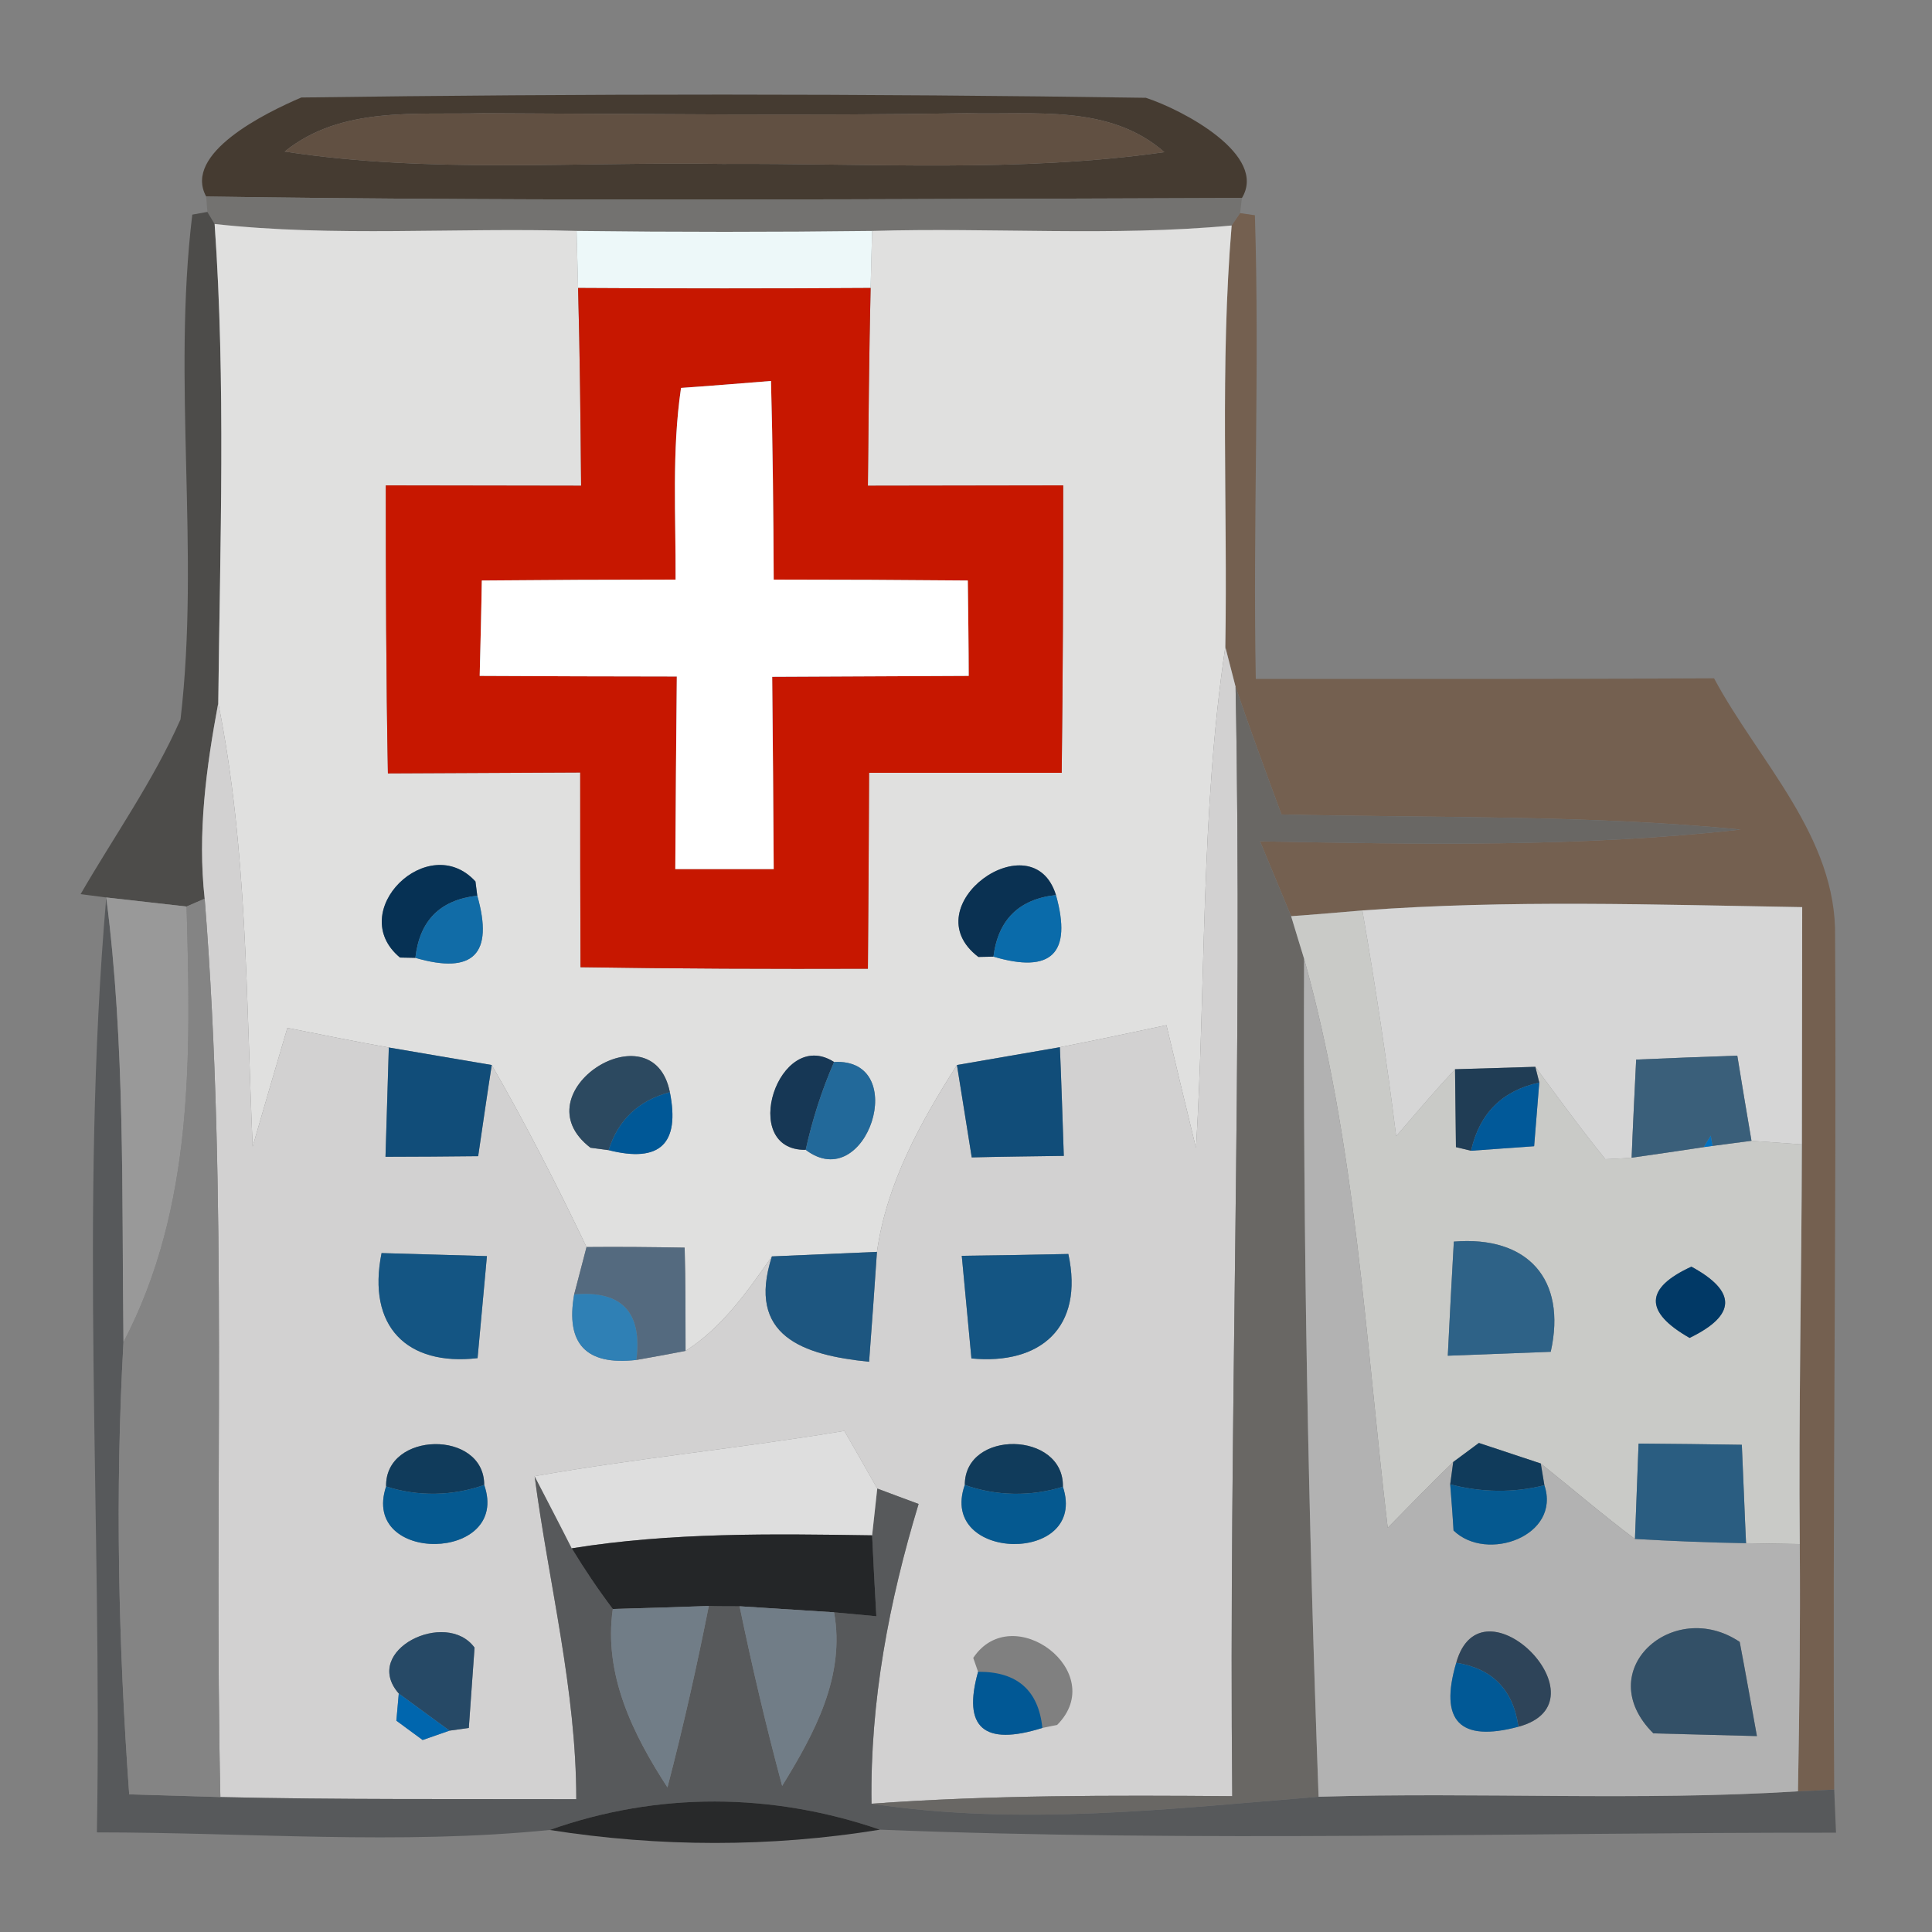 <?xml version="1.0" encoding="UTF-8" ?>
<!DOCTYPE svg PUBLIC "-//W3C//DTD SVG 1.1//EN" "http://www.w3.org/Graphics/SVG/1.1/DTD/svg11.dtd">
<svg width="64pt" height="64pt" viewBox="0 0 64 64" version="1.1" xmlns="http://www.w3.org/2000/svg">
<rect x="0" y="0" width="64" height="64" fill="#808080" stroke="none"/>
<g id="#3e3328e4">
<path fill="#3e3328" opacity="0.89" d=" M 6.83 6.51 C 6.05 5.08 8.79 3.74 9.98 3.23 C 19.30 3.10 28.64 3.10 37.96 3.24 C 39.21 3.65 42.00 5.14 41.14 6.56 C 29.71 6.59 18.26 6.68 6.83 6.51 M 9.43 5.02 C 14.24 5.76 19.10 5.35 23.94 5.43 C 28.81 5.40 33.72 5.73 38.57 5.04 C 36.75 3.44 34.25 3.81 32.03 3.75 C 26.69 3.84 21.34 3.77 16.00 3.75 C 13.77 3.81 11.30 3.51 9.43 5.02 Z" />
</g>
<g id="#615042ff">
<path fill="#615042" opacity="1.00" d=" M 9.43 5.02 C 11.30 3.51 13.77 3.81 16.00 3.75 C 21.34 3.77 26.69 3.84 32.03 3.75 C 34.25 3.81 36.75 3.44 38.57 5.04 C 33.72 5.73 28.81 5.40 23.94 5.43 C 19.10 5.35 14.24 5.76 9.43 5.02 Z" />
</g>
<g id="#737270ff">
<path fill="#737270" opacity="1.00" d=" M 6.83 6.51 C 18.26 6.68 29.71 6.59 41.14 6.56 L 41.08 7.06 L 40.80 7.47 C 36.84 7.84 32.86 7.53 28.89 7.65 C 25.63 7.69 22.37 7.69 19.10 7.65 C 15.11 7.53 11.09 7.86 7.11 7.42 L 6.87 7.02 L 6.83 6.51 Z" />
</g>
<g id="#3d3b39c2">
<path fill="#3d3b39" opacity="0.76" d=" M 6.37 7.11 L 6.87 7.02 L 7.11 7.42 C 7.48 12.70 7.29 18.00 7.23 23.29 C 6.83 25.43 6.54 27.60 6.78 29.77 L 6.18 30.03 C 5.52 29.96 4.18 29.80 3.52 29.73 L 2.67 29.62 C 3.78 27.70 5.08 25.87 5.98 23.83 C 6.63 18.29 5.70 12.64 6.37 7.11 Z" />
</g>
<g id="#746050ff">
<path fill="#746050" opacity="1.00" d=" M 41.08 7.06 L 41.57 7.13 C 41.73 12.24 41.50 17.37 41.60 22.49 C 46.66 22.49 51.72 22.50 56.78 22.47 C 58.26 25.23 60.85 27.72 60.79 31.04 C 60.84 40.46 60.70 49.87 60.76 59.28 C 60.46 59.30 59.86 59.33 59.56 59.34 C 59.61 56.61 59.64 53.88 59.62 51.15 C 59.58 46.74 59.68 42.32 59.69 37.91 C 59.69 35.29 59.70 32.67 59.70 30.05 C 54.85 29.97 49.98 29.80 45.13 30.16 C 44.54 30.21 43.36 30.31 42.77 30.35 C 42.51 29.73 42.00 28.49 41.74 27.87 C 47.04 27.97 52.39 28.07 57.66 27.48 C 52.61 26.99 47.52 27.10 42.45 26.98 C 41.93 25.57 41.41 24.17 40.93 22.75 L 40.59 21.43 C 40.67 16.78 40.41 12.11 40.80 7.47 L 41.08 7.06 Z" />
</g>
<g id="#e0e0dfff">
<path fill="#e0e0df" opacity="1.00" d=" M 7.11 7.42 C 11.09 7.86 15.11 7.53 19.10 7.65 L 19.15 9.54 C 19.21 11.73 19.23 13.91 19.25 16.09 C 17.09 16.09 14.93 16.08 12.78 16.08 C 12.78 19.26 12.79 22.44 12.85 25.62 C 14.98 25.61 17.10 25.60 19.22 25.59 C 19.22 27.74 19.22 29.89 19.23 32.04 C 22.40 32.09 25.58 32.10 28.75 32.09 C 28.77 29.93 28.78 27.76 28.79 25.60 C 30.92 25.60 33.05 25.60 35.17 25.60 C 35.21 22.43 35.22 19.25 35.22 16.08 C 33.06 16.08 30.91 16.09 28.75 16.09 C 28.77 13.91 28.79 11.73 28.84 9.54 L 28.89 7.65 C 32.86 7.53 36.84 7.84 40.80 7.47 C 40.41 12.11 40.67 16.78 40.59 21.43 C 39.77 26.93 39.95 32.50 39.62 38.03 C 39.29 36.67 38.96 35.31 38.64 33.96 C 37.46 34.21 36.29 34.46 35.11 34.69 C 34.26 34.84 32.55 35.13 31.70 35.28 C 30.49 37.18 29.37 39.20 29.05 41.47 C 28.18 41.51 26.44 41.58 25.57 41.62 C 24.76 42.78 23.93 43.97 22.71 44.75 C 22.71 43.61 22.71 42.47 22.68 41.33 C 21.60 41.31 20.51 41.30 19.43 41.31 C 18.45 39.26 17.42 37.24 16.29 35.28 C 15.43 35.13 13.73 34.85 12.88 34.70 C 11.75 34.50 10.63 34.27 9.52 34.05 C 9.13 35.36 8.75 36.67 8.37 37.98 C 8.15 33.07 8.20 28.13 7.23 23.29 C 7.29 18.00 7.48 12.70 7.11 7.42 M 13.25 31.72 L 13.76 31.73 C 15.68 32.29 16.36 31.60 15.81 29.67 L 15.75 29.20 C 14.19 27.49 11.42 30.20 13.25 31.72 M 32.41 31.70 L 32.91 31.69 C 34.83 32.26 35.52 31.58 34.98 29.65 C 34.21 27.15 30.19 30.01 32.41 31.70 M 19.56 38.02 L 20.16 38.10 C 21.86 38.53 22.53 37.89 22.19 36.18 C 21.63 33.35 17.17 36.19 19.56 38.02 M 26.69 38.09 C 28.71 39.62 30.19 35.04 27.63 35.18 C 25.79 34.00 24.45 38.12 26.69 38.09 Z" />
</g>
<g id="#edf8f9ff">
<path fill="#edf8f9" opacity="1.00" d=" M 19.10 7.65 C 22.37 7.69 25.63 7.69 28.89 7.65 L 28.84 9.54 C 25.61 9.56 22.38 9.56 19.15 9.54 L 19.10 7.65 Z" />
</g>
<g id="#c71700ff">
<path fill="#c71700" opacity="1.00" d=" M 19.15 9.54 C 22.38 9.56 25.61 9.56 28.84 9.54 C 28.79 11.73 28.77 13.91 28.75 16.09 C 30.91 16.09 33.06 16.08 35.22 16.08 C 35.22 19.25 35.21 22.43 35.17 25.60 C 33.05 25.60 30.92 25.60 28.79 25.60 C 28.78 27.76 28.77 29.93 28.75 32.09 C 25.58 32.10 22.40 32.09 19.23 32.04 C 19.22 29.89 19.22 27.74 19.22 25.59 C 17.10 25.60 14.98 25.61 12.85 25.62 C 12.79 22.44 12.78 19.26 12.78 16.08 C 14.93 16.08 17.09 16.09 19.25 16.09 C 19.23 13.91 19.21 11.73 19.15 9.54 M 22.38 19.20 C 20.24 19.20 18.10 19.21 15.96 19.23 C 15.95 20.02 15.91 21.60 15.89 22.39 C 18.07 22.40 20.24 22.41 22.42 22.41 C 22.40 24.54 22.38 26.66 22.37 28.79 C 23.46 28.79 24.54 28.79 25.63 28.79 C 25.62 26.66 25.60 24.54 25.58 22.42 C 27.75 22.41 29.92 22.40 32.09 22.39 C 32.09 21.60 32.07 20.02 32.06 19.23 C 29.92 19.21 27.77 19.20 25.63 19.20 C 25.62 17.00 25.60 14.81 25.54 12.62 C 24.80 12.68 23.31 12.80 22.56 12.85 C 22.25 14.95 22.39 17.08 22.38 19.20 Z" />
</g>
<g id="#ffffffff">
<path fill="#ffffff" opacity="1.00" d=" M 22.38 19.20 C 22.39 17.08 22.25 14.95 22.56 12.85 C 23.31 12.80 24.80 12.68 25.54 12.62 C 25.60 14.81 25.62 17.00 25.63 19.20 C 27.77 19.20 29.92 19.21 32.06 19.23 C 32.07 20.02 32.09 21.60 32.09 22.39 C 29.92 22.40 27.75 22.41 25.58 22.42 C 25.60 24.54 25.62 26.66 25.63 28.79 C 24.54 28.79 23.46 28.79 22.37 28.79 C 22.38 26.66 22.40 24.54 22.42 22.41 C 20.24 22.41 18.07 22.40 15.89 22.39 C 15.91 21.60 15.95 20.02 15.96 19.23 C 18.10 19.21 20.24 19.20 22.38 19.20 Z" />
</g>
<g id="#d2d1d1ff">
<path fill="#d2d1d1" opacity="1.00" d=" M 39.62 38.03 C 39.95 32.50 39.77 26.93 40.59 21.43 L 40.93 22.75 C 41.17 34.98 40.70 47.25 40.82 59.50 C 36.83 59.47 32.85 59.46 28.87 59.75 C 28.82 56.36 29.45 53.05 30.43 49.82 C 30.08 49.69 29.40 49.44 29.06 49.31 C 28.79 48.83 28.24 47.87 27.97 47.40 C 24.56 47.97 21.12 48.30 17.71 48.90 C 18.18 52.47 19.09 55.97 19.09 59.60 C 15.16 59.59 11.23 59.62 7.30 59.53 C 7.08 49.61 7.57 39.67 6.78 29.77 C 6.54 27.60 6.83 25.43 7.23 23.29 C 8.20 28.13 8.15 33.07 8.37 37.98 C 8.75 36.67 9.13 35.36 9.52 34.05 C 10.63 34.27 11.75 34.50 12.88 34.70 C 12.85 35.61 12.80 37.42 12.77 38.32 C 13.54 38.32 15.07 38.31 15.84 38.30 C 15.95 37.55 16.17 36.03 16.29 35.28 C 17.42 37.24 18.45 39.26 19.43 41.31 C 19.33 41.70 19.12 42.49 19.02 42.88 C 18.73 44.52 19.42 45.24 21.08 45.05 C 21.49 44.98 22.30 44.83 22.71 44.75 C 23.93 43.97 24.76 42.78 25.57 41.62 C 24.72 44.26 26.60 44.89 28.79 45.11 C 28.86 44.20 28.99 42.38 29.05 41.47 C 29.37 39.20 30.49 37.18 31.70 35.28 C 31.82 36.04 32.07 37.57 32.19 38.34 C 32.95 38.32 34.48 38.30 35.24 38.29 C 35.21 37.39 35.15 35.59 35.11 34.69 C 36.29 34.46 37.46 34.21 38.64 33.96 C 38.96 35.31 39.29 36.67 39.62 38.03 M 12.64 41.51 C 12.15 43.94 13.48 45.26 15.82 44.99 C 15.90 44.15 16.05 42.46 16.13 41.61 C 15.26 41.59 13.51 41.53 12.64 41.51 M 31.86 41.60 C 31.94 42.45 32.10 44.15 32.18 45.00 C 34.46 45.22 35.92 43.98 35.39 41.54 C 34.51 41.56 32.74 41.59 31.86 41.60 M 12.79 49.24 C 11.93 51.83 16.93 51.75 16.04 49.19 C 16.04 47.35 12.75 47.41 12.79 49.24 M 31.96 49.19 C 31.06 51.75 36.06 51.83 35.21 49.25 C 35.25 47.41 31.96 47.34 31.96 49.19 M 13.21 56.10 L 13.13 57.00 L 14.00 57.64 L 14.89 57.33 L 15.53 57.24 C 15.58 56.57 15.67 55.24 15.72 54.58 C 14.78 53.29 11.96 54.67 13.21 56.10 M 32.24 54.92 L 32.40 55.38 C 31.88 57.23 32.59 57.85 34.53 57.24 L 35.02 57.14 C 36.76 55.39 33.54 52.97 32.24 54.92 Z" />
</g>
<g id="#696764ff">
<path fill="#696764" opacity="1.00" d=" M 40.93 22.75 C 41.41 24.17 41.93 25.57 42.45 26.98 C 47.52 27.10 52.61 26.99 57.66 27.48 C 52.39 28.07 47.04 27.97 41.74 27.87 C 42.00 28.49 42.51 29.73 42.77 30.35 C 42.88 30.71 43.09 31.41 43.20 31.76 C 43.16 41.02 43.34 50.27 43.68 59.52 C 38.76 59.92 33.80 60.50 28.87 59.75 C 32.85 59.46 36.83 59.47 40.82 59.50 C 40.70 47.25 41.17 34.98 40.93 22.75 Z" />
</g>
<g id="#063154ff">
<path fill="#063154" opacity="1.00" d=" M 13.25 31.72 C 11.42 30.20 14.19 27.49 15.75 29.20 L 15.81 29.67 C 14.58 29.81 13.90 30.49 13.76 31.73 L 13.25 31.72 Z" />
</g>
<g id="#0a3152ff">
<path fill="#0a3152" opacity="1.00" d=" M 32.41 31.70 C 30.19 30.01 34.21 27.15 34.98 29.65 C 33.76 29.78 33.06 30.47 32.91 31.69 L 32.41 31.70 Z" />
</g>
<g id="#535557e5">
<path fill="#535557" opacity="0.90" d=" M 3.21 60.70 C 3.39 50.38 2.63 40.01 3.52 29.73 C 4.15 34.61 4.03 39.54 4.09 44.46 C 3.81 49.45 3.92 54.45 4.28 59.44 C 5.28 59.47 6.29 59.50 7.30 59.53 C 11.23 59.62 15.16 59.59 19.09 59.60 C 19.09 55.97 18.18 52.47 17.71 48.90 C 18.02 49.50 18.64 50.69 18.94 51.29 C 19.36 51.98 19.81 52.65 20.30 53.30 C 19.99 55.47 20.96 57.44 22.11 59.21 C 22.63 57.22 23.08 55.22 23.48 53.20 C 23.74 53.21 24.24 53.21 24.50 53.21 C 24.91 55.20 25.38 57.19 25.91 59.16 C 26.98 57.42 28.01 55.53 27.63 53.41 L 29.03 53.54 C 28.99 52.87 28.92 51.53 28.89 50.86 C 28.93 50.48 29.02 49.70 29.06 49.31 C 29.40 49.44 30.08 49.69 30.43 49.82 C 29.45 53.05 28.82 56.36 28.87 59.75 C 33.80 60.50 38.76 59.92 43.68 59.52 C 48.97 59.36 54.27 59.67 59.56 59.34 C 59.86 59.33 60.46 59.30 60.76 59.28 C 60.78 59.64 60.80 60.35 60.82 60.71 C 50.27 60.70 39.69 61.03 29.15 60.61 C 25.57 59.38 21.79 59.35 18.21 60.62 C 13.23 61.12 8.20 60.70 3.21 60.70 Z" />
</g>
<g id="#999999ff">
<path fill="#999999" opacity="1.00" d=" M 3.52 29.73 C 4.18 29.80 5.52 29.96 6.18 30.03 C 6.32 34.93 6.43 39.99 4.09 44.46 C 4.03 39.54 4.15 34.61 3.52 29.73 Z" />
</g>
<g id="#848484ff">
<path fill="#848484" opacity="1.00" d=" M 6.18 30.03 L 6.78 29.77 C 7.57 39.67 7.08 49.61 7.30 59.53 C 6.29 59.50 5.28 59.47 4.28 59.44 C 3.92 54.45 3.81 49.45 4.09 44.46 C 6.43 39.99 6.32 34.93 6.18 30.03 Z" />
</g>
<g id="#116ca7ff">
<path fill="#116ca7" opacity="1.00" d=" M 13.76 31.73 C 13.90 30.49 14.58 29.81 15.81 29.67 C 16.36 31.60 15.68 32.29 13.76 31.73 Z" />
</g>
<g id="#0a6baaff">
<path fill="#0a6baa" opacity="1.00" d=" M 32.91 31.69 C 33.06 30.47 33.76 29.78 34.98 29.65 C 35.52 31.58 34.83 32.26 32.91 31.69 Z" />
</g>
<g id="#c9cac7ff">
<path fill="#c9cac7" opacity="1.00" d=" M 42.77 30.35 C 43.36 30.31 44.54 30.21 45.13 30.16 C 45.56 32.64 45.94 35.14 46.25 37.64 C 46.89 36.89 47.53 36.14 48.20 35.42 C 48.21 36.07 48.22 37.35 48.23 38.00 L 48.73 38.12 C 49.25 38.08 50.30 38.01 50.82 37.97 C 50.86 37.45 50.95 36.39 50.99 35.86 L 50.86 35.34 C 51.62 36.37 52.37 37.40 53.18 38.40 C 53.39 38.39 53.83 38.37 54.05 38.35 C 54.64 38.27 55.84 38.09 56.44 38.00 L 56.73 37.96 L 58.02 37.79 L 59.69 37.91 C 59.68 42.32 59.58 46.74 59.62 51.15 L 57.84 51.12 C 57.80 50.31 57.74 48.68 57.70 47.86 C 56.56 47.84 55.42 47.83 54.28 47.82 C 54.25 48.61 54.19 50.19 54.16 50.98 C 53.09 50.18 52.08 49.31 51.04 48.48 C 50.53 48.31 49.50 47.97 48.99 47.80 L 48.14 48.43 C 47.40 49.14 46.69 49.88 45.97 50.61 C 45.22 44.31 44.92 37.90 43.20 31.76 C 43.09 31.41 42.88 30.71 42.77 30.35 M 48.16 41.13 C 48.09 42.39 48.02 43.65 47.96 44.91 C 48.81 44.88 50.52 44.81 51.37 44.78 C 51.91 42.37 50.60 40.93 48.16 41.13 M 55.97 44.32 C 57.52 43.57 57.54 42.78 56.03 41.96 C 54.48 42.67 54.46 43.46 55.97 44.32 Z" />
</g>
<g id="#d6d6d6ff">
<path fill="#d6d6d6" opacity="1.00" d=" M 45.13 30.16 C 49.98 29.80 54.85 29.97 59.70 30.05 C 59.70 32.67 59.69 35.29 59.69 37.91 L 58.02 37.79 C 57.90 37.08 57.66 35.67 57.55 34.97 C 56.43 35.01 55.31 35.05 54.20 35.10 C 54.16 35.91 54.08 37.54 54.05 38.35 C 53.83 38.37 53.39 38.39 53.18 38.40 C 52.37 37.40 51.62 36.37 50.86 35.34 C 50.20 35.36 48.87 35.40 48.20 35.42 C 47.53 36.14 46.89 36.89 46.25 37.64 C 45.94 35.14 45.56 32.64 45.13 30.16 Z" />
</g>
<g id="#b2b2b2ff">
<path fill="#b2b2b2" opacity="1.00" d=" M 43.20 31.76 C 44.92 37.90 45.22 44.31 45.97 50.61 C 46.69 49.88 47.40 49.14 48.14 48.43 L 48.04 49.17 C 48.07 49.55 48.13 50.32 48.15 50.70 C 49.25 51.77 51.72 50.88 51.16 49.20 L 51.04 48.48 C 52.08 49.31 53.09 50.18 54.16 50.98 C 55.39 51.05 56.61 51.10 57.84 51.12 L 59.62 51.15 C 59.64 53.88 59.61 56.61 59.56 59.34 C 54.27 59.67 48.97 59.36 43.68 59.52 C 43.34 50.27 43.16 41.02 43.20 31.76 M 48.24 55.08 C 47.67 57.01 48.36 57.72 50.30 57.20 C 53.33 56.39 49.07 52.11 48.24 55.08 M 54.77 57.42 C 55.63 57.44 57.34 57.49 58.20 57.51 C 58.06 56.73 57.78 55.17 57.63 54.39 C 55.43 52.91 52.68 55.34 54.77 57.42 Z" />
</g>
<g id="#114d79ff">
<path fill="#114d79" opacity="1.00" d=" M 12.88 34.70 C 13.73 34.85 15.43 35.13 16.29 35.28 C 16.17 36.03 15.95 37.55 15.84 38.30 C 15.07 38.31 13.54 38.32 12.77 38.32 C 12.80 37.42 12.85 35.61 12.88 34.70 Z" />
<path fill="#114d79" opacity="1.00" d=" M 31.70 35.28 C 32.55 35.13 34.26 34.84 35.11 34.69 C 35.15 35.59 35.21 37.39 35.24 38.29 C 34.48 38.30 32.95 38.32 32.19 38.34 C 32.07 37.57 31.82 36.04 31.70 35.28 Z" />
</g>
<g id="#2c4960ff">
<path fill="#2c4960" opacity="1.00" d=" M 19.56 38.02 C 17.17 36.19 21.63 33.35 22.19 36.18 C 21.16 36.45 20.48 37.09 20.16 38.10 L 19.56 38.02 Z" />
</g>
<g id="#163755ff">
<path fill="#163755" opacity="1.00" d=" M 26.69 38.09 C 24.45 38.12 25.79 34.00 27.63 35.18 C 27.22 36.12 26.91 37.09 26.69 38.09 Z" />
</g>
<g id="#22699aff">
<path fill="#22699a" opacity="1.00" d=" M 27.63 35.18 C 30.19 35.04 28.71 39.62 26.69 38.09 C 26.91 37.09 27.22 36.12 27.63 35.18 Z" />
</g>
<g id="#203d55ff">
<path fill="#203d55" opacity="1.00" d=" M 48.20 35.42 C 48.87 35.40 50.20 35.36 50.86 35.34 L 50.99 35.86 C 49.76 36.13 49.01 36.88 48.73 38.12 L 48.23 38.00 C 48.22 37.35 48.21 36.07 48.20 35.42 Z" />
</g>
<g id="#3a5f7aff">
<path fill="#3a5f7a" opacity="1.00" d=" M 54.20 35.10 C 55.31 35.05 56.43 35.01 57.55 34.97 C 57.66 35.67 57.90 37.08 58.02 37.79 L 56.73 37.96 L 56.67 37.62 C 56.61 37.72 56.49 37.91 56.44 38.00 C 55.84 38.09 54.64 38.27 54.05 38.35 C 54.08 37.54 54.16 35.91 54.20 35.10 Z" />
</g>
<g id="#005897ff">
<path fill="#005897" opacity="1.00" d=" M 20.16 38.10 C 20.48 37.09 21.16 36.45 22.19 36.18 C 22.53 37.89 21.86 38.53 20.16 38.10 Z" />
</g>
<g id="#015999ff">
<path fill="#015999" opacity="1.00" d=" M 48.73 38.12 C 49.01 36.88 49.76 36.13 50.99 35.86 C 50.95 36.39 50.86 37.45 50.82 37.97 C 50.30 38.01 49.25 38.08 48.73 38.12 Z" />
</g>
<g id="#0071c1ff">
<path fill="#0071c1" opacity="1.00" d=" M 56.44 38.00 C 56.49 37.91 56.61 37.72 56.67 37.62 L 56.73 37.96 L 56.44 38.00 Z" />
</g>
<g id="#546a7fff">
<path fill="#546a7f" opacity="1.00" d=" M 19.43 41.31 C 20.51 41.30 21.60 41.31 22.68 41.33 C 22.71 42.47 22.71 43.61 22.71 44.75 C 22.30 44.83 21.49 44.98 21.08 45.05 C 21.28 43.47 20.60 42.74 19.02 42.88 C 19.12 42.49 19.33 41.70 19.43 41.31 Z" />
</g>
<g id="#2e6287ff">
<path fill="#2e6287" opacity="1.00" d=" M 48.16 41.13 C 50.60 40.93 51.91 42.37 51.37 44.78 C 50.52 44.81 48.81 44.88 47.96 44.91 C 48.02 43.65 48.09 42.39 48.16 41.13 Z" />
</g>
<g id="#145583ff">
<path fill="#145583" opacity="1.00" d=" M 12.64 41.51 C 13.51 41.53 15.26 41.59 16.13 41.61 C 16.05 42.46 15.90 44.15 15.82 44.99 C 13.48 45.26 12.15 43.94 12.64 41.51 Z" />
<path fill="#145583" opacity="1.00" d=" M 31.86 41.60 C 32.74 41.59 34.51 41.56 35.39 41.54 C 35.92 43.98 34.46 45.22 32.18 45.00 C 32.10 44.15 31.94 42.45 31.86 41.60 Z" />
</g>
<g id="#1d5680ff">
<path fill="#1d5680" opacity="1.00" d=" M 25.57 41.62 C 26.44 41.58 28.18 41.51 29.05 41.47 C 28.99 42.38 28.86 44.20 28.79 45.11 C 26.60 44.89 24.72 44.26 25.57 41.62 Z" />
</g>
<g id="#013966ff">
<path fill="#013966" opacity="1.00" d=" M 55.97 44.32 C 54.46 43.46 54.48 42.67 56.03 41.96 C 57.54 42.78 57.52 43.57 55.97 44.32 Z" />
</g>
<g id="#2f80b5ff">
<path fill="#2f80b5" opacity="1.00" d=" M 19.02 42.88 C 20.60 42.74 21.28 43.47 21.08 45.05 C 19.42 45.24 18.73 44.52 19.02 42.88 Z" />
</g>
<g id="#103b5bff">
<path fill="#103b5b" opacity="1.00" d=" M 12.79 49.24 C 12.75 47.41 16.04 47.35 16.04 49.19 C 15.01 49.56 13.83 49.58 12.79 49.24 Z" />
<path fill="#103b5b" opacity="1.00" d=" M 31.96 49.19 C 31.96 47.34 35.25 47.41 35.21 49.25 C 34.16 49.58 32.99 49.56 31.96 49.19 Z" />
<path fill="#103b5b" opacity="1.00" d=" M 48.14 48.43 L 48.99 47.80 C 49.50 47.97 50.53 48.31 51.04 48.48 L 51.16 49.20 C 50.15 49.46 49.05 49.44 48.04 49.17 L 48.14 48.43 Z" />
</g>
<g id="#dededeff">
<path fill="#dedede" opacity="1.00" d=" M 17.71 48.90 C 21.12 48.30 24.56 47.97 27.97 47.40 C 28.24 47.87 28.79 48.83 29.06 49.31 C 29.02 49.70 28.93 50.48 28.89 50.86 C 25.57 50.81 22.23 50.76 18.94 51.29 C 18.64 50.69 18.02 49.50 17.71 48.90 Z" />
</g>
<g id="#2a5d81ff">
<path fill="#2a5d81" opacity="1.00" d=" M 54.28 47.82 C 55.42 47.83 56.56 47.84 57.70 47.86 C 57.74 48.68 57.80 50.31 57.84 51.12 C 56.61 51.10 55.39 51.05 54.16 50.98 C 54.19 50.19 54.25 48.61 54.28 47.82 Z" />
</g>
<g id="#055990ff">
<path fill="#055990" opacity="1.00" d=" M 12.79 49.24 C 13.83 49.58 15.01 49.56 16.04 49.19 C 16.93 51.75 11.93 51.83 12.79 49.24 Z" />
<path fill="#055990" opacity="1.00" d=" M 31.96 49.19 C 32.99 49.56 34.16 49.58 35.21 49.25 C 36.06 51.83 31.06 51.75 31.96 49.19 Z" />
<path fill="#055990" opacity="1.00" d=" M 48.04 49.17 C 49.05 49.44 50.15 49.46 51.16 49.20 C 51.72 50.88 49.25 51.77 48.15 50.70 C 48.13 50.32 48.07 49.55 48.04 49.17 Z" />
</g>
<g id="#242628ff">
<path fill="#242628" opacity="1.00" d=" M 18.94 51.29 C 22.23 50.76 25.57 50.81 28.89 50.86 C 28.92 51.53 28.99 52.87 29.03 53.54 L 27.63 53.41 C 26.84 53.36 25.28 53.26 24.50 53.21 C 24.24 53.21 23.74 53.21 23.48 53.20 C 22.69 53.23 21.09 53.28 20.30 53.30 C 19.81 52.65 19.36 51.98 18.94 51.29 Z" />
</g>
<g id="#717d87ff">
<path fill="#717d87" opacity="1.00" d=" M 20.30 53.30 C 21.09 53.28 22.69 53.23 23.48 53.20 C 23.08 55.22 22.63 57.22 22.11 59.21 C 20.96 57.44 19.99 55.47 20.30 53.30 Z" />
<path fill="#717d87" opacity="1.00" d=" M 24.50 53.21 C 25.28 53.26 26.84 53.36 27.63 53.41 C 28.01 55.53 26.98 57.42 25.91 59.16 C 25.38 57.19 24.91 55.20 24.50 53.21 Z" />
</g>
<g id="#264966ff">
<path fill="#264966" opacity="1.00" d=" M 13.21 56.10 C 11.96 54.67 14.78 53.29 15.72 54.58 C 15.67 55.24 15.58 56.57 15.53 57.24 L 14.89 57.33 C 14.47 57.02 13.63 56.41 13.21 56.10 Z" />
</g>
<g id="#2e4459ff">
<path fill="#2e4459" opacity="1.00" d=" M 48.24 55.08 C 49.07 52.11 53.33 56.39 50.30 57.20 C 50.13 55.98 49.44 55.27 48.24 55.08 Z" />
</g>
<g id="#335067ff">
<path fill="#335067" opacity="1.00" d=" M 54.77 57.42 C 52.68 55.34 55.43 52.91 57.63 54.39 C 57.78 55.17 58.06 56.73 58.20 57.51 C 57.34 57.49 55.63 57.44 54.77 57.42 Z" />
</g>
<g id="#015895ff">
<path fill="#015895" opacity="1.00" d=" M 32.40 55.38 C 33.69 55.37 34.40 55.99 34.53 57.24 C 32.59 57.85 31.88 57.23 32.40 55.38 Z" />
</g>
<g id="#015996ff">
<path fill="#015996" opacity="1.00" d=" M 48.24 55.08 C 49.44 55.27 50.13 55.98 50.30 57.20 C 48.36 57.72 47.67 57.01 48.24 55.08 Z" />
</g>
<g id="#0066aeff">
<path fill="#0066ae" opacity="1.00" d=" M 13.21 56.10 C 13.63 56.41 14.47 57.02 14.89 57.33 L 14.00 57.64 L 13.13 57.00 L 13.21 56.10 Z" />
</g>
<g id="#111214c9">
<path fill="#111214" opacity="0.79" d=" M 18.21 60.62 C 21.79 59.35 25.57 59.38 29.15 60.61 C 25.53 61.20 21.83 61.19 18.21 60.62 Z" />
</g>
</svg>
